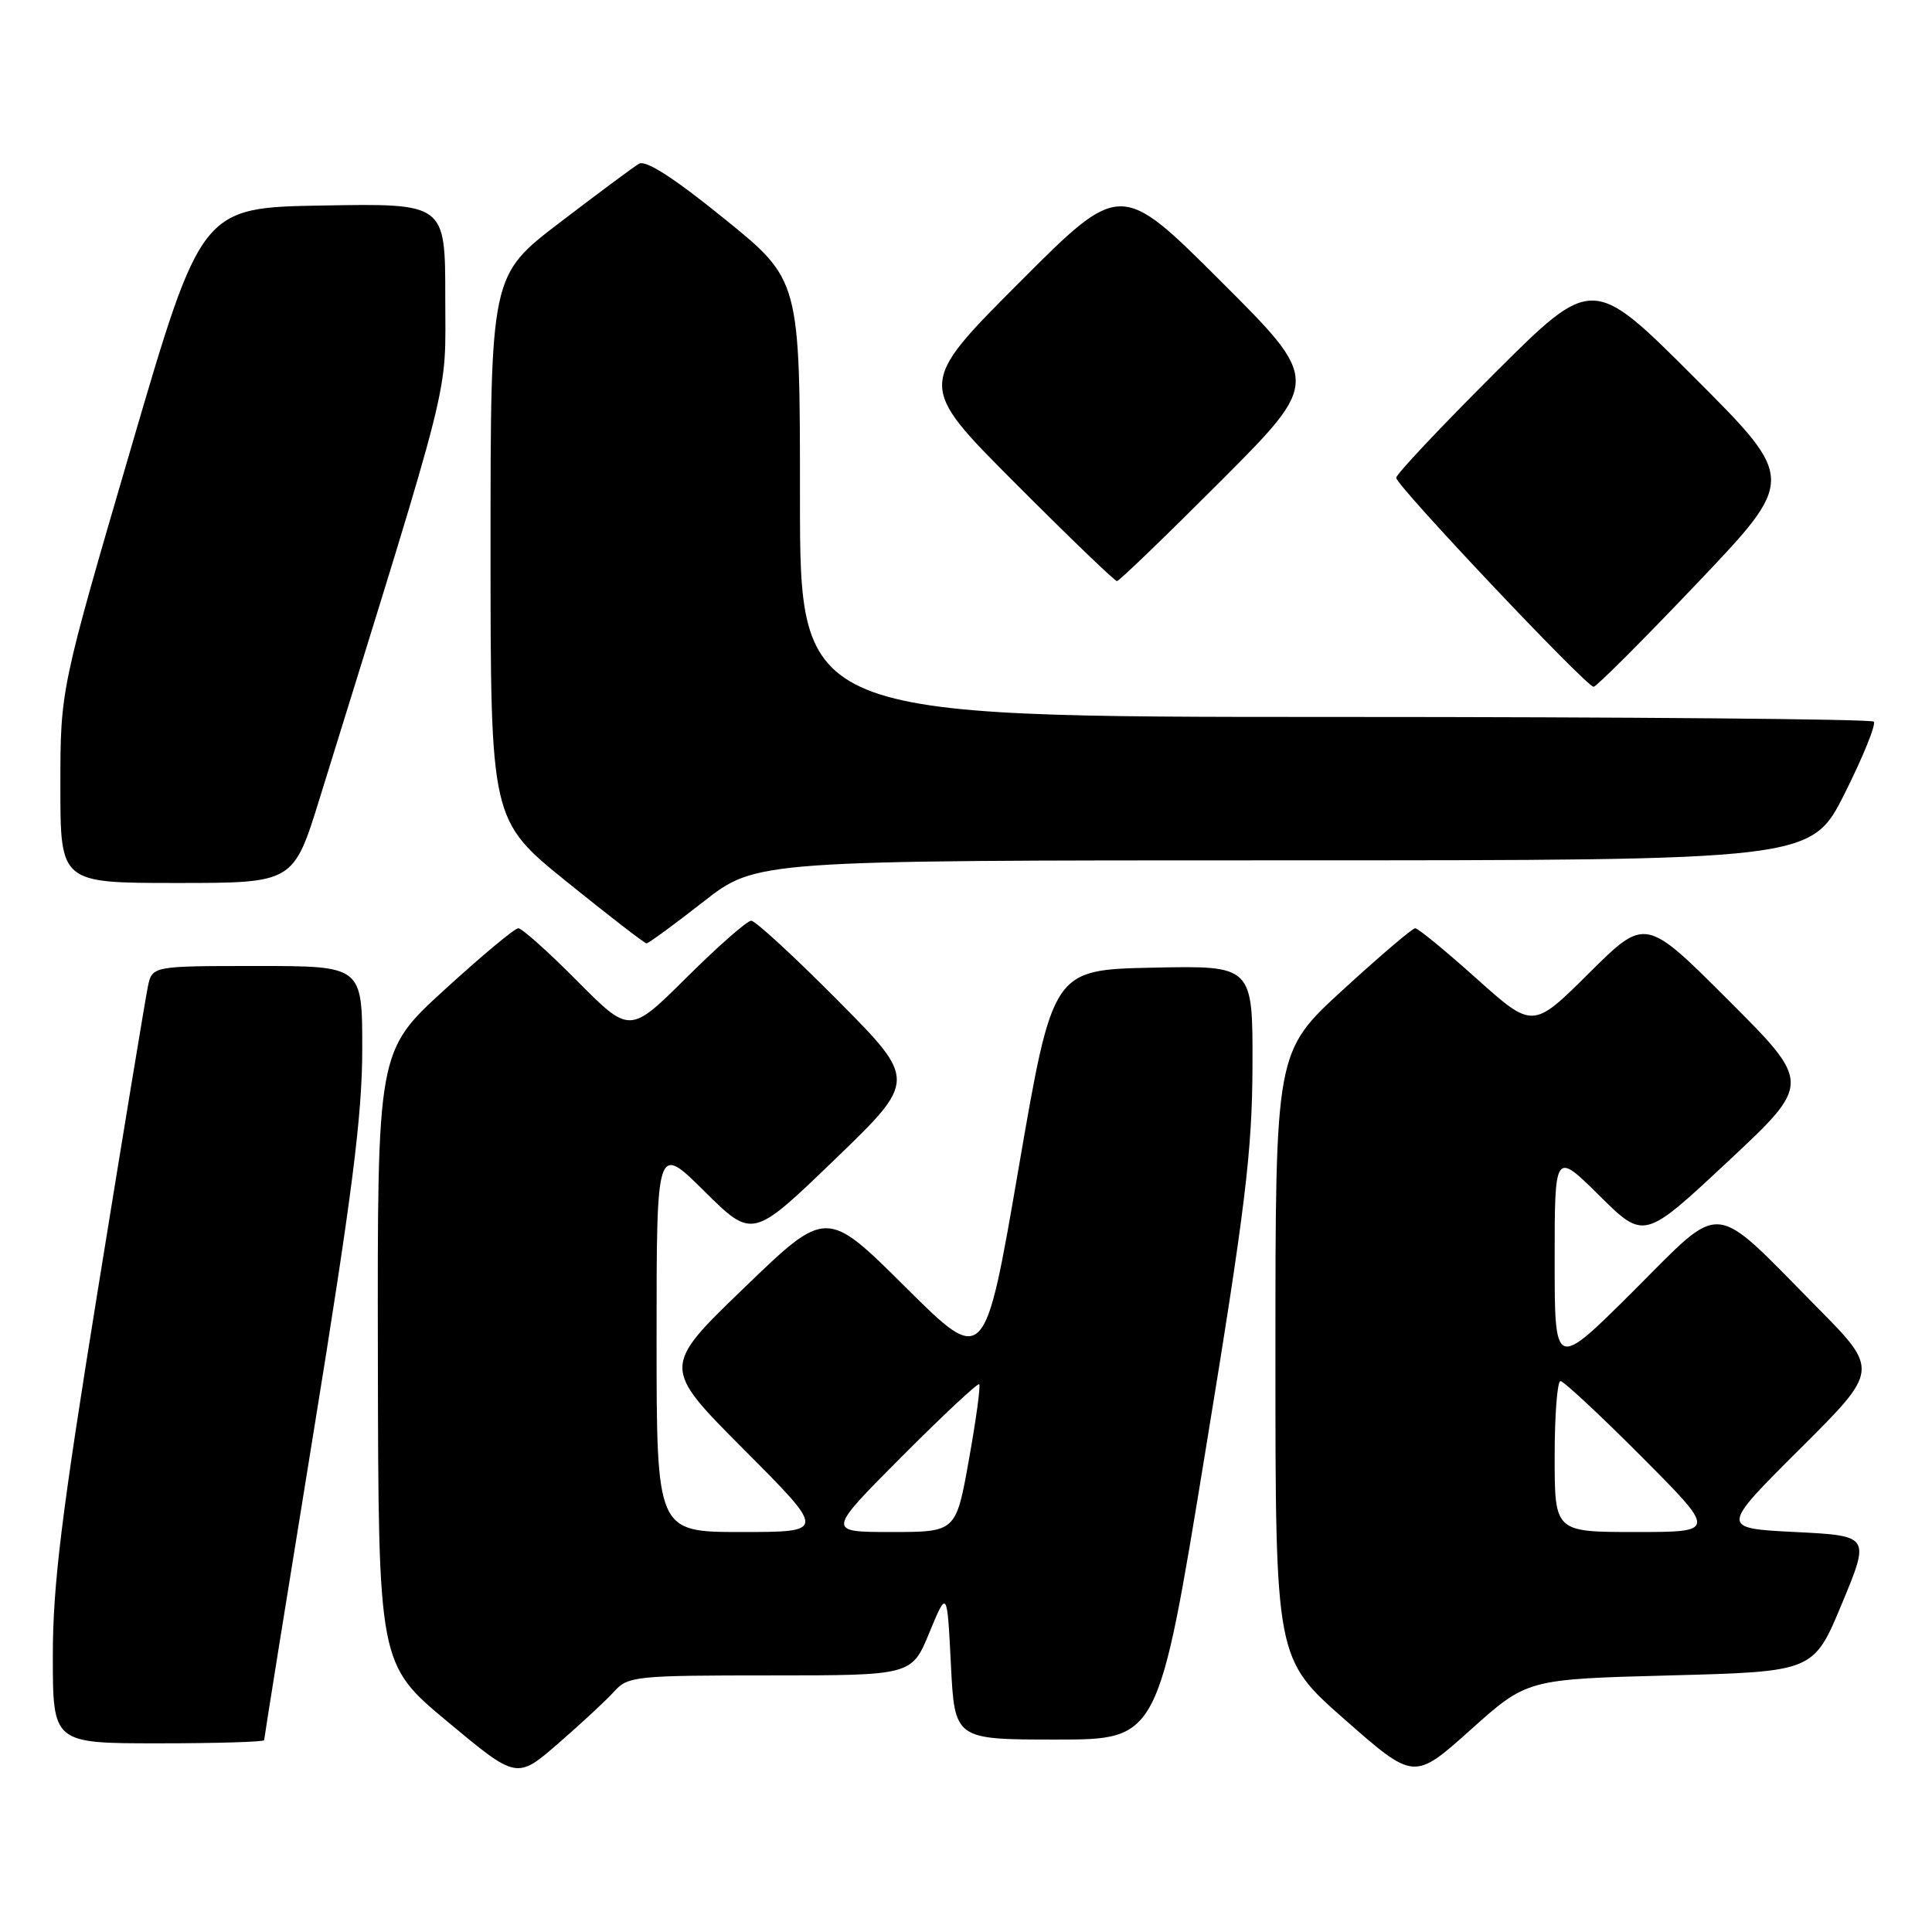 <?xml version="1.0" encoding="UTF-8" standalone="no"?>
<!DOCTYPE svg PUBLIC "-//W3C//DTD SVG 1.1//EN" "http://www.w3.org/Graphics/SVG/1.1/DTD/svg11.dtd" >
<svg xmlns="http://www.w3.org/2000/svg" xmlns:xlink="http://www.w3.org/1999/xlink" version="1.1" viewBox="0 0 256 256">
 <g >
 <path fill="currentColor"
d=" M 81.40 224.11 C 83.21 222.11 84.25 222.00 102.06 222.00 C 120.81 222.00 120.81 222.00 123.15 216.32 C 125.50 210.64 125.50 210.64 126.00 220.57 C 126.50 230.50 126.50 230.50 139.99 230.50 C 153.48 230.50 153.48 230.50 159.69 192.50 C 165.04 159.85 165.92 152.63 165.96 141.22 C 166.00 127.94 166.00 127.94 152.75 128.22 C 139.50 128.50 139.50 128.50 134.98 154.74 C 130.47 180.98 130.47 180.98 119.98 170.55 C 109.50 160.13 109.50 160.13 98.60 170.65 C 87.70 181.16 87.70 181.16 98.58 192.08 C 109.47 203.00 109.47 203.00 98.23 203.00 C 87.00 203.00 87.00 203.00 87.00 177.28 C 87.00 151.56 87.00 151.56 93.35 157.86 C 99.71 164.15 99.71 164.15 110.60 153.65 C 121.50 143.14 121.50 143.14 111.02 132.57 C 105.25 126.76 100.09 122.00 99.54 122.00 C 98.99 122.00 95.15 125.38 91.00 129.50 C 83.45 137.00 83.45 137.00 76.50 130.00 C 72.68 126.15 69.16 123.00 68.68 123.00 C 68.20 123.00 63.81 126.66 58.91 131.14 C 50.00 139.28 50.00 139.28 50.07 179.89 C 50.14 220.50 50.14 220.50 59.31 228.14 C 68.48 235.78 68.48 235.78 73.99 231.00 C 77.02 228.37 80.36 225.27 81.40 224.11 Z  M 221.34 222.00 C 240.32 221.50 240.32 221.50 244.06 212.50 C 247.80 203.50 247.80 203.50 237.87 203.00 C 227.95 202.50 227.95 202.50 238.47 192.02 C 249.00 181.54 249.00 181.54 240.75 173.20 C 226.57 158.86 228.52 159.02 216.40 171.10 C 206.00 181.46 206.00 181.46 206.00 167.01 C 206.00 152.56 206.00 152.56 211.92 158.42 C 217.85 164.29 217.85 164.29 228.94 153.92 C 240.04 143.55 240.04 143.55 229.03 132.54 C 218.02 121.53 218.02 121.53 210.56 128.94 C 203.11 136.34 203.11 136.34 195.65 129.67 C 191.56 126.00 187.90 123.00 187.52 123.00 C 187.15 123.00 182.83 126.68 177.92 131.18 C 169.00 139.36 169.00 139.36 169.00 179.56 C 169.00 219.76 169.00 219.76 178.18 227.84 C 187.37 235.92 187.37 235.92 194.86 229.21 C 202.35 222.50 202.35 222.50 221.34 222.00 Z  M 35.00 230.58 C 35.00 230.35 37.92 212.12 41.50 190.08 C 46.68 158.16 48.00 147.76 48.00 139.00 C 48.00 128.00 48.00 128.00 34.08 128.00 C 20.16 128.00 20.16 128.00 19.59 130.75 C 19.28 132.26 16.31 150.22 13.01 170.65 C 8.14 200.73 7.00 210.01 7.00 219.40 C 7.00 231.00 7.00 231.00 21.00 231.00 C 28.70 231.00 35.00 230.81 35.00 230.58 Z  M 93.18 119.50 C 100.20 114.00 100.20 114.00 170.09 114.00 C 239.98 114.00 239.98 114.00 244.44 105.12 C 246.89 100.23 248.62 95.96 248.28 95.62 C 247.94 95.28 215.79 95.00 176.83 95.00 C 106.00 95.00 106.00 95.00 106.00 66.05 C 106.00 37.10 106.00 37.10 96.00 29.00 C 89.26 23.54 85.56 21.16 84.66 21.70 C 83.92 22.14 79.20 25.65 74.16 29.50 C 65.00 36.50 65.00 36.50 65.00 72.59 C 65.00 108.67 65.00 108.67 75.10 116.84 C 80.66 121.33 85.41 125.00 85.67 125.00 C 85.93 125.00 89.31 122.53 93.18 119.50 Z  M 42.37 105.75 C 60.25 48.07 59.00 53.05 59.00 39.38 C 59.00 26.95 59.00 26.95 42.84 27.23 C 26.68 27.50 26.68 27.50 17.34 59.43 C 8.00 91.35 8.00 91.35 8.00 104.18 C 8.00 117.00 8.00 117.00 23.44 117.00 C 38.89 117.00 38.89 117.00 42.37 105.75 Z  M 224.91 77.25 C 237.99 63.50 237.99 63.50 224.50 50.01 C 211.01 36.52 211.01 36.52 198.00 49.50 C 190.85 56.63 185.00 62.85 185.00 63.31 C 185.00 64.33 210.19 91.00 211.16 91.00 C 211.53 91.00 217.72 84.81 224.91 77.25 Z  M 161.76 63.74 C 175.00 50.47 175.00 50.47 161.74 37.24 C 148.47 24.00 148.47 24.00 135.00 37.50 C 121.53 51.00 121.53 51.00 134.50 64.00 C 141.63 71.15 147.71 77.00 148.00 77.00 C 148.29 77.00 154.48 71.03 161.76 63.74 Z  M 119.47 193.03 C 124.93 187.55 129.56 183.22 129.75 183.42 C 129.95 183.62 129.34 188.10 128.39 193.39 C 126.68 203.00 126.68 203.00 118.11 203.00 C 109.54 203.00 109.54 203.00 119.47 193.03 Z  M 206.00 193.00 C 206.00 187.50 206.35 183.00 206.77 183.00 C 207.19 183.00 212.02 187.50 217.50 193.00 C 227.46 203.00 227.46 203.00 216.73 203.00 C 206.00 203.00 206.00 203.00 206.00 193.00 Z "/>
</g>
</svg>